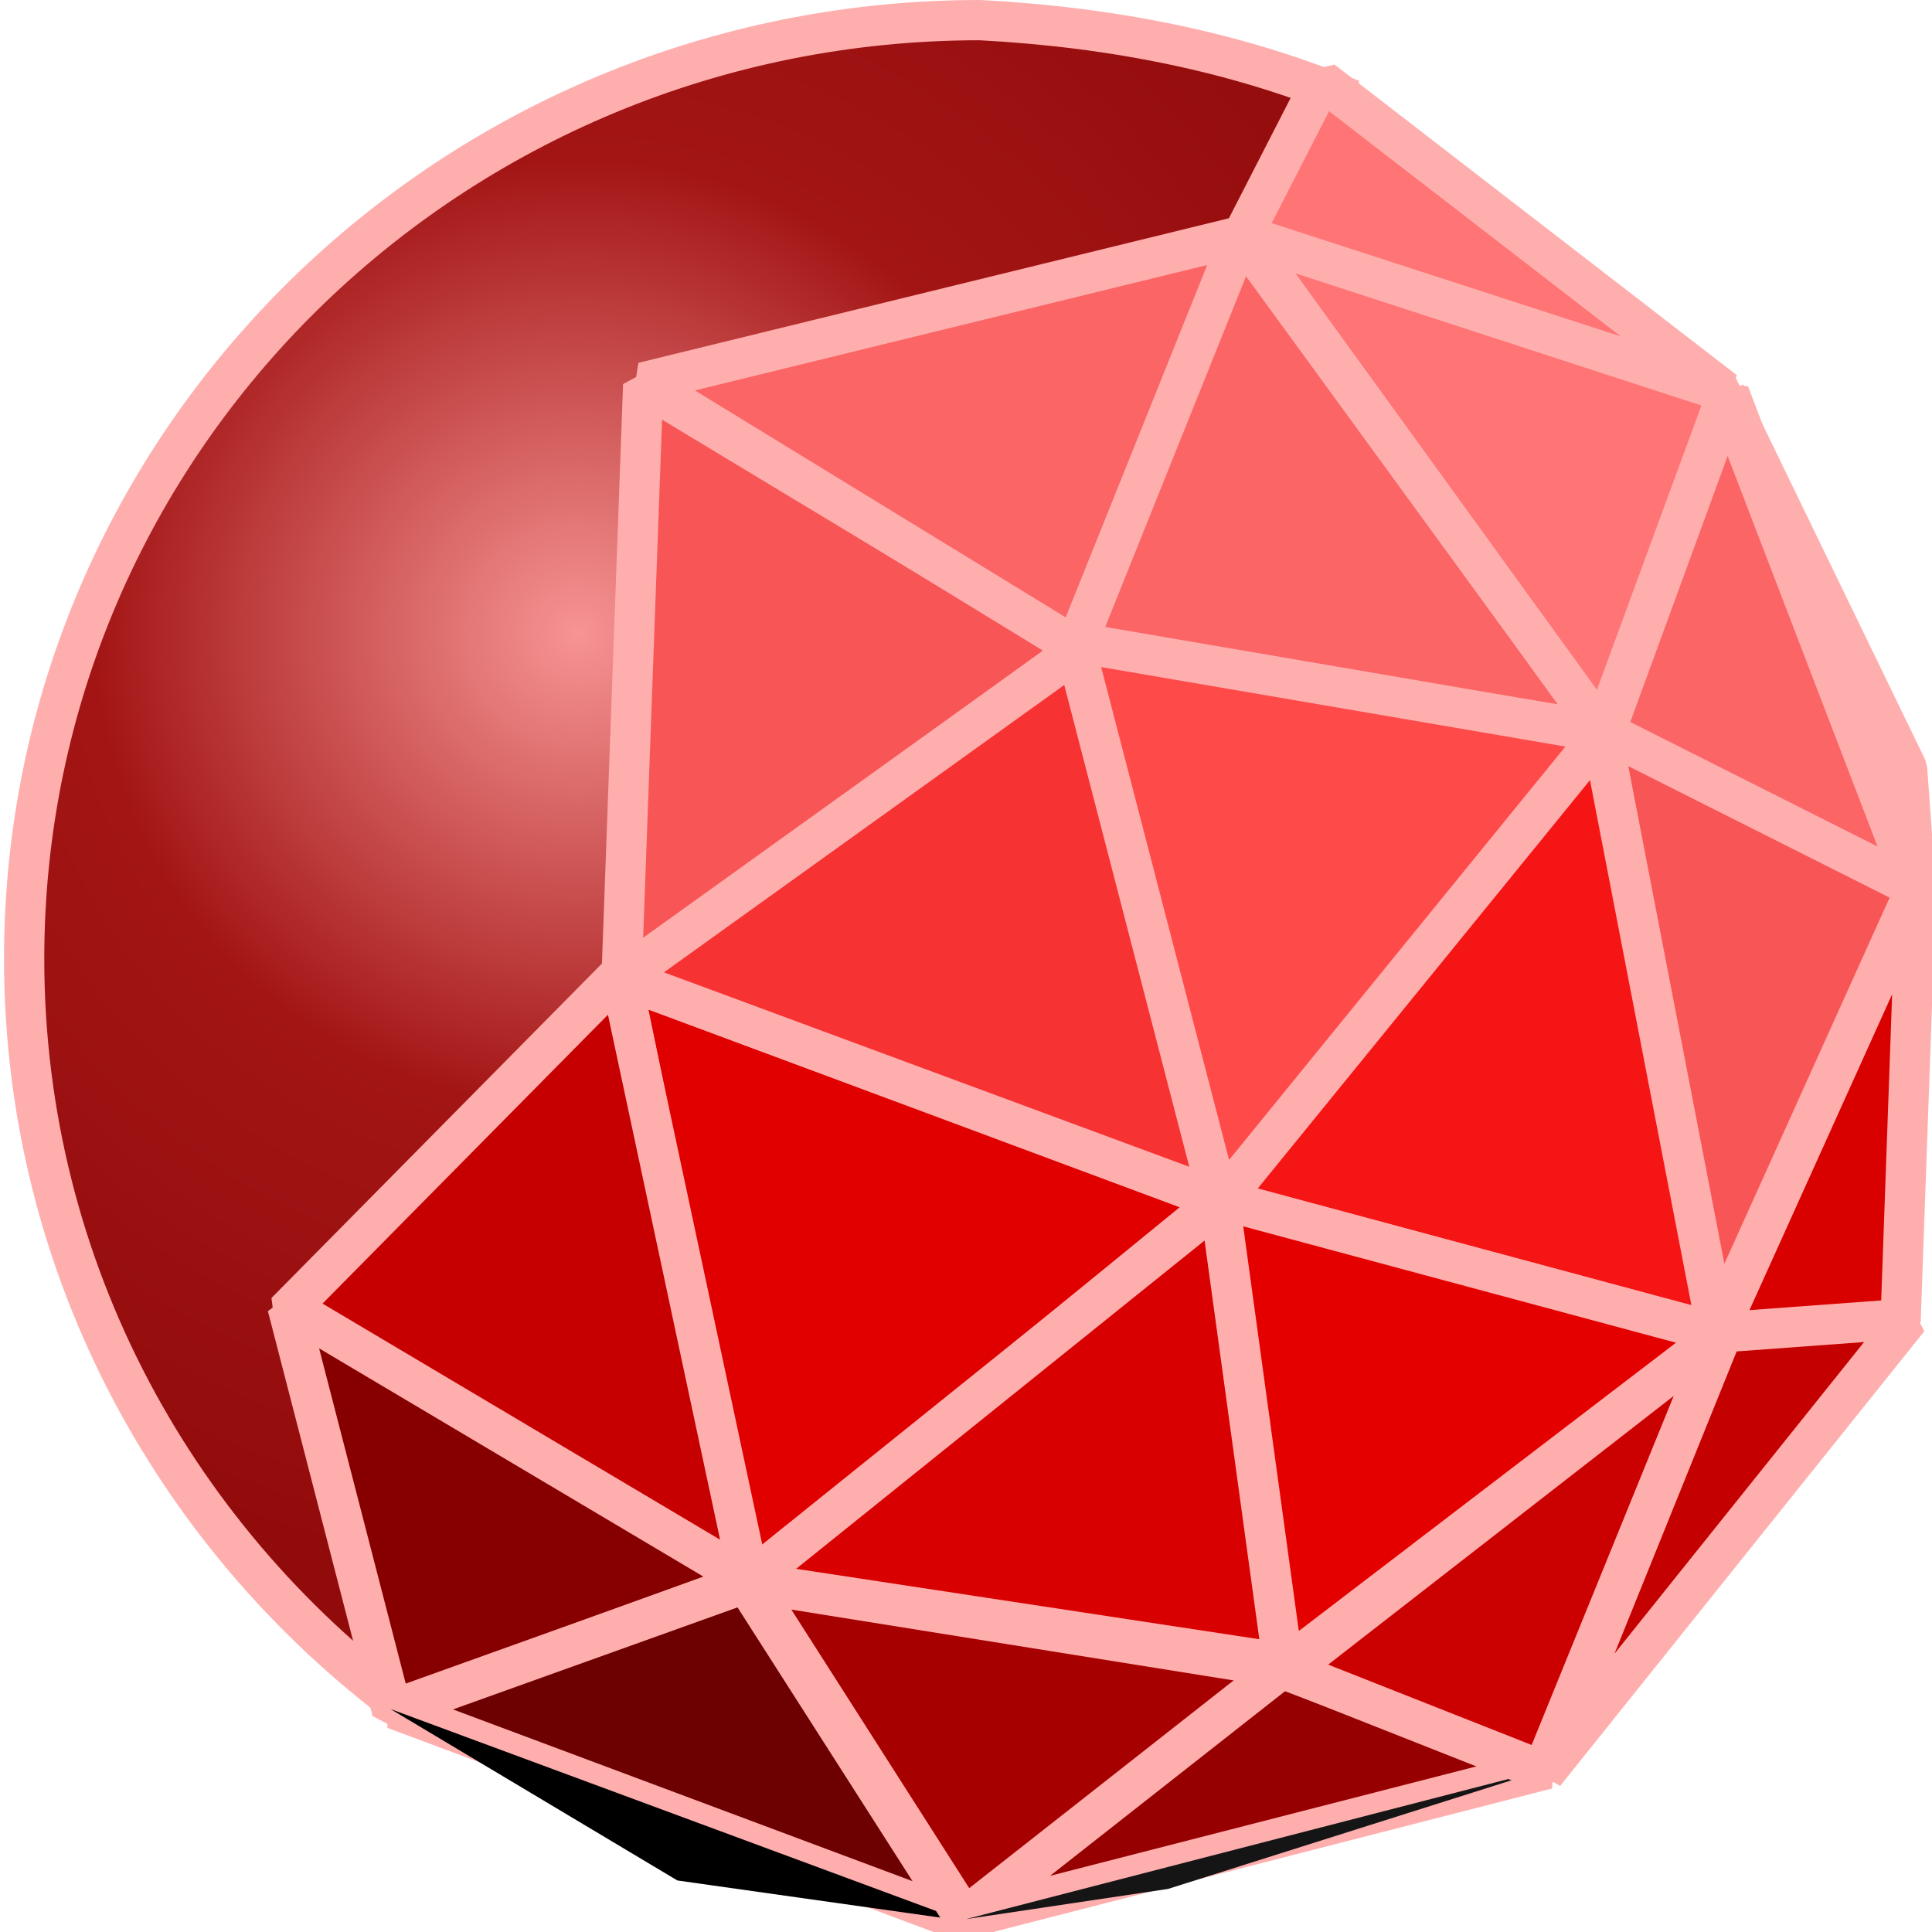 <svg xmlns="http://www.w3.org/2000/svg" width="48" height="48" xmlns:xlink="http://www.w3.org/1999/xlink"><defs><linearGradient id="b"><stop offset="0" stop-color="#f79494"/><stop offset=".5" stop-color="#a31515"/><stop offset="1" stop-color="#920b0b"/></linearGradient><linearGradient id="a"><stop offset="0" stop-color="#cf0000"/><stop offset="1" stop-color="#730000"/></linearGradient><radialGradient cx="56.387" cy="15.064" r="19.493" xlink:href="#a" fx="56.387" fy="15.064" gradientTransform="matrix(-1.753 -.014 .013 -1.686 155.054 39.851)" gradientUnits="userSpaceOnUse"/><radialGradient cx="56.387" cy="15.064" r="19.493" xlink:href="#a" gradientUnits="userSpaceOnUse" gradientTransform="matrix(-1.753 -.014 .013 -1.686 155.054 39.851)" fx="56.387" fy="15.064"/><radialGradient cx="56.387" cy="15.064" r="19.493" xlink:href="#a" gradientUnits="userSpaceOnUse" gradientTransform="matrix(-1.817 -.014 .014 -1.748 114.613 38.775)" fx="56.387" fy="15.064"/><radialGradient cx="56.387" cy="15.064" r="19.493" xlink:href="#a" gradientUnits="userSpaceOnUse" gradientTransform="matrix(-1.817 -.014 .014 -1.748 114.613 38.775)" fx="56.387" fy="15.064"/><radialGradient cx="56.387" cy="15.064" r="19.493" xlink:href="#a" gradientUnits="userSpaceOnUse" gradientTransform="matrix(-1.817 -.014 .014 -1.748 114.613 38.775)" fx="56.387" fy="15.064"/><radialGradient cx="56.387" cy="15.064" r="19.493" xlink:href="#a" gradientUnits="userSpaceOnUse" gradientTransform="matrix(-1.817 -.014 .014 -1.748 114.613 38.775)" fx="56.387" fy="15.064"/><radialGradient cx="56.387" cy="15.064" r="19.493" xlink:href="#a" gradientUnits="userSpaceOnUse" gradientTransform="matrix(-1.817 -.014 .014 -1.748 114.613 38.775)" fx="56.387" fy="15.064"/><radialGradient cx="56.387" cy="15.064" r="19.493" xlink:href="#a" gradientUnits="userSpaceOnUse" gradientTransform="matrix(-1.817 -.014 .014 -1.748 114.613 38.775)" fx="56.387" fy="15.064"/><radialGradient cx="56.387" cy="15.064" r="19.493" xlink:href="#a" gradientUnits="userSpaceOnUse" gradientTransform="matrix(-1.817 -.014 .014 -1.748 114.613 38.775)" fx="56.387" fy="15.064"/><radialGradient cx="56.387" cy="15.064" r="19.493" xlink:href="#a" gradientUnits="userSpaceOnUse" gradientTransform="matrix(-1.817 -.014 .014 -1.748 114.613 38.775)" fx="56.387" fy="15.064"/><radialGradient cx="56.387" cy="15.064" r="19.493" xlink:href="#a" gradientUnits="userSpaceOnUse" gradientTransform="matrix(-1.817 -.014 .014 -1.748 114.613 38.775)" fx="56.387" fy="15.064"/><radialGradient cx="56.387" cy="15.064" r="19.493" xlink:href="#a" gradientUnits="userSpaceOnUse" gradientTransform="matrix(-1.817 -.014 .014 -1.748 114.613 38.775)" fx="56.387" fy="15.064"/><radialGradient cx="56.387" cy="15.064" r="19.493" xlink:href="#a" gradientUnits="userSpaceOnUse" gradientTransform="matrix(-1.817 -.014 .014 -1.748 114.613 38.775)" fx="56.387" fy="15.064"/><radialGradient cx="56.387" cy="15.064" r="19.493" xlink:href="#a" gradientUnits="userSpaceOnUse" gradientTransform="matrix(-1.817 -.014 .014 -1.748 114.613 38.775)" fx="56.387" fy="15.064"/><radialGradient cx="56.387" cy="15.064" r="19.493" xlink:href="#a" gradientUnits="userSpaceOnUse" gradientTransform="matrix(-1.817 -.014 .014 -1.748 114.613 38.775)" fx="56.387" fy="15.064"/><radialGradient cx="56.387" cy="15.064" r="19.493" xlink:href="#a" gradientUnits="userSpaceOnUse" gradientTransform="matrix(-1.817 -.014 .014 -1.748 114.613 38.775)" fx="56.387" fy="15.064"/><radialGradient id="c" cx="11.485" cy="13.003" r="18.658" xlink:href="#b" fx="11.485" fy="13.003" gradientTransform="matrix(1.288 0 0 1.263 -.426 -.678)" gradientUnits="userSpaceOnUse"/></defs><g><path fill="url(#c)" stroke="#ffaeae" d="M10.33 42.65C4.43 38.4.6 31.55.6 23.82.6 10.94 11.22.5 24.35.5c3.4.18 6.35.82 8.9 1.84-.66 16.74-11.2 31.2-22.93 40.3z" color="#000" overflow="visible" enable-background="accumulate"/><path fill="#f85656" stroke="#ffaeae" d="M15.98 9.56l-.54 14.8 11.4-8.25z" stroke-linejoin="bevel"/><path fill="#e00000" stroke="#ffaeae" d="M15.44 24.3l3.1 15.13 11.76-9.6z" color="#000" overflow="visible" enable-background="accumulate" stroke-linejoin="bevel"/><path fill="#f63232" stroke="#ffaeae" d="M15.44 24.3l11.34-8.14L30.3 29.8z" color="#000" overflow="visible" enable-background="accumulate" stroke-linejoin="bevel"/><path fill="#c60000" stroke="#ffaeae" d="M15.4 24.2l-8.3 8.4 11.54 6.77z" color="#000" overflow="visible" enable-background="accumulate" stroke-linejoin="bevel"/><path fill="#870000" stroke="#ffaeae" d="M7.14 32.45l2.6 10.06 8.9-3.23z" color="#000" overflow="visible" enable-background="accumulate" stroke-linejoin="bevel"/><path fill="#6d0000" stroke="#ffaeae" d="M9.8 42.46l14.1 5.27-5.37-8.4z" color="#000" overflow="visible" enable-background="accumulate" stroke-linejoin="bevel"/><path d="M9.7 42.46l7.13 4.26 7.08 1z" color="#000" overflow="visible" enable-background="accumulate"/><path fill="#a70000" stroke="#ffaeae" d="M18.64 39.32l13.3 2.13-7.93 6.28z" color="#000" overflow="visible" enable-background="accumulate" stroke-linejoin="bevel"/><path fill="#960000" stroke="#ffaeae" d="M31.84 41.45l6.6 2.5-14.53 3.73z" color="#000" overflow="visible" enable-background="accumulate" stroke-linejoin="bevel"/><path fill="#151515" d="M24 47.68l5.02-.75 9.42-2.98z" color="#000" overflow="visible" enable-background="accumulate"/><path fill="#d80000" stroke="#ffaeae" d="M30.4 29.8L18.58 39.3 32 41.34z" color="#000" overflow="visible" enable-background="accumulate" stroke-linejoin="bevel"/><path fill="#fb6565" stroke="#ffaeae" d="M15.98 9.5l14.95-3.66-4.15 10.27z" color="#000" overflow="visible" enable-background="accumulate" stroke-linejoin="bevel"/><path fill="#ff7474" stroke="#ffaeae" d="M30.88 5.84L32.85 2l10 7.72z" color="#000" overflow="visible" enable-background="accumulate" stroke-linejoin="bevel"/><path fill="#fb6565" stroke="#ffaeae" d="M30.83 5.84l9 12.35-13.1-2.14z" color="#000" overflow="visible" enable-background="accumulate" stroke-linejoin="bevel"/><path fill="#ff7474" stroke="#ffaeae" d="M30.88 5.84l8.94 12.35 3.1-8.43z" color="#000" overflow="visible" enable-background="accumulate" stroke-linejoin="bevel"/><path fill="#fb6565" stroke="#ffaeae" d="M42.96 9.77l4.7 12.35-7.78-3.93z" color="#000" overflow="visible" enable-background="accumulate" stroke-linejoin="bevel"/><path fill="#f61515" stroke="#ffaeae" d="M39.82 18.13l2.88 15-12.4-3.34z" color="#000" overflow="visible" enable-background="accumulate" stroke-linejoin="bevel"/><path fill="#e50000" stroke="#ffaeae" d="M42.75 33.14l-10.86 8.3-1.6-11.65z" color="#000" overflow="visible" enable-background="accumulate" stroke-linejoin="bevel"/><path fill="#cb0000" stroke="#ffaeae" d="M32 41.5l10.75-8.36L38.33 44z" color="#000" overflow="visible" enable-background="accumulate" stroke-linejoin="bevel"/><path fill="#d00" stroke="#ffaeae" d="M47.6 22.12L42.86 9.77l4.52 9.32z" color="#000" overflow="visible" enable-background="accumulate" stroke-linejoin="bevel"/><path fill="#d90000" stroke="#ffaeae" d="M47.6 22.18l-4.95 10.96 4.57-.32z" color="#000" overflow="visible" enable-background="accumulate" stroke-linejoin="bevel"/><path fill="#c50000" stroke="#ffaeae" d="M42.8 33.1l-4.43 10.96 9.05-11.3z" color="#000" overflow="visible" enable-background="accumulate" stroke-linejoin="bevel"/><path fill="#f85656" stroke="#ffaeae" d="M39.77 18.13l7.83 3.94-4.95 10.97z" color="#000" overflow="visible" enable-background="accumulate" stroke-linejoin="bevel"/><path fill="#ff4a4a" stroke="#ffaeae" d="M39.82 18.2L30.3 29.9l-3.62-13.95z" color="#000" overflow="visible" enable-background="accumulate" stroke-linejoin="bevel"/></g></svg>